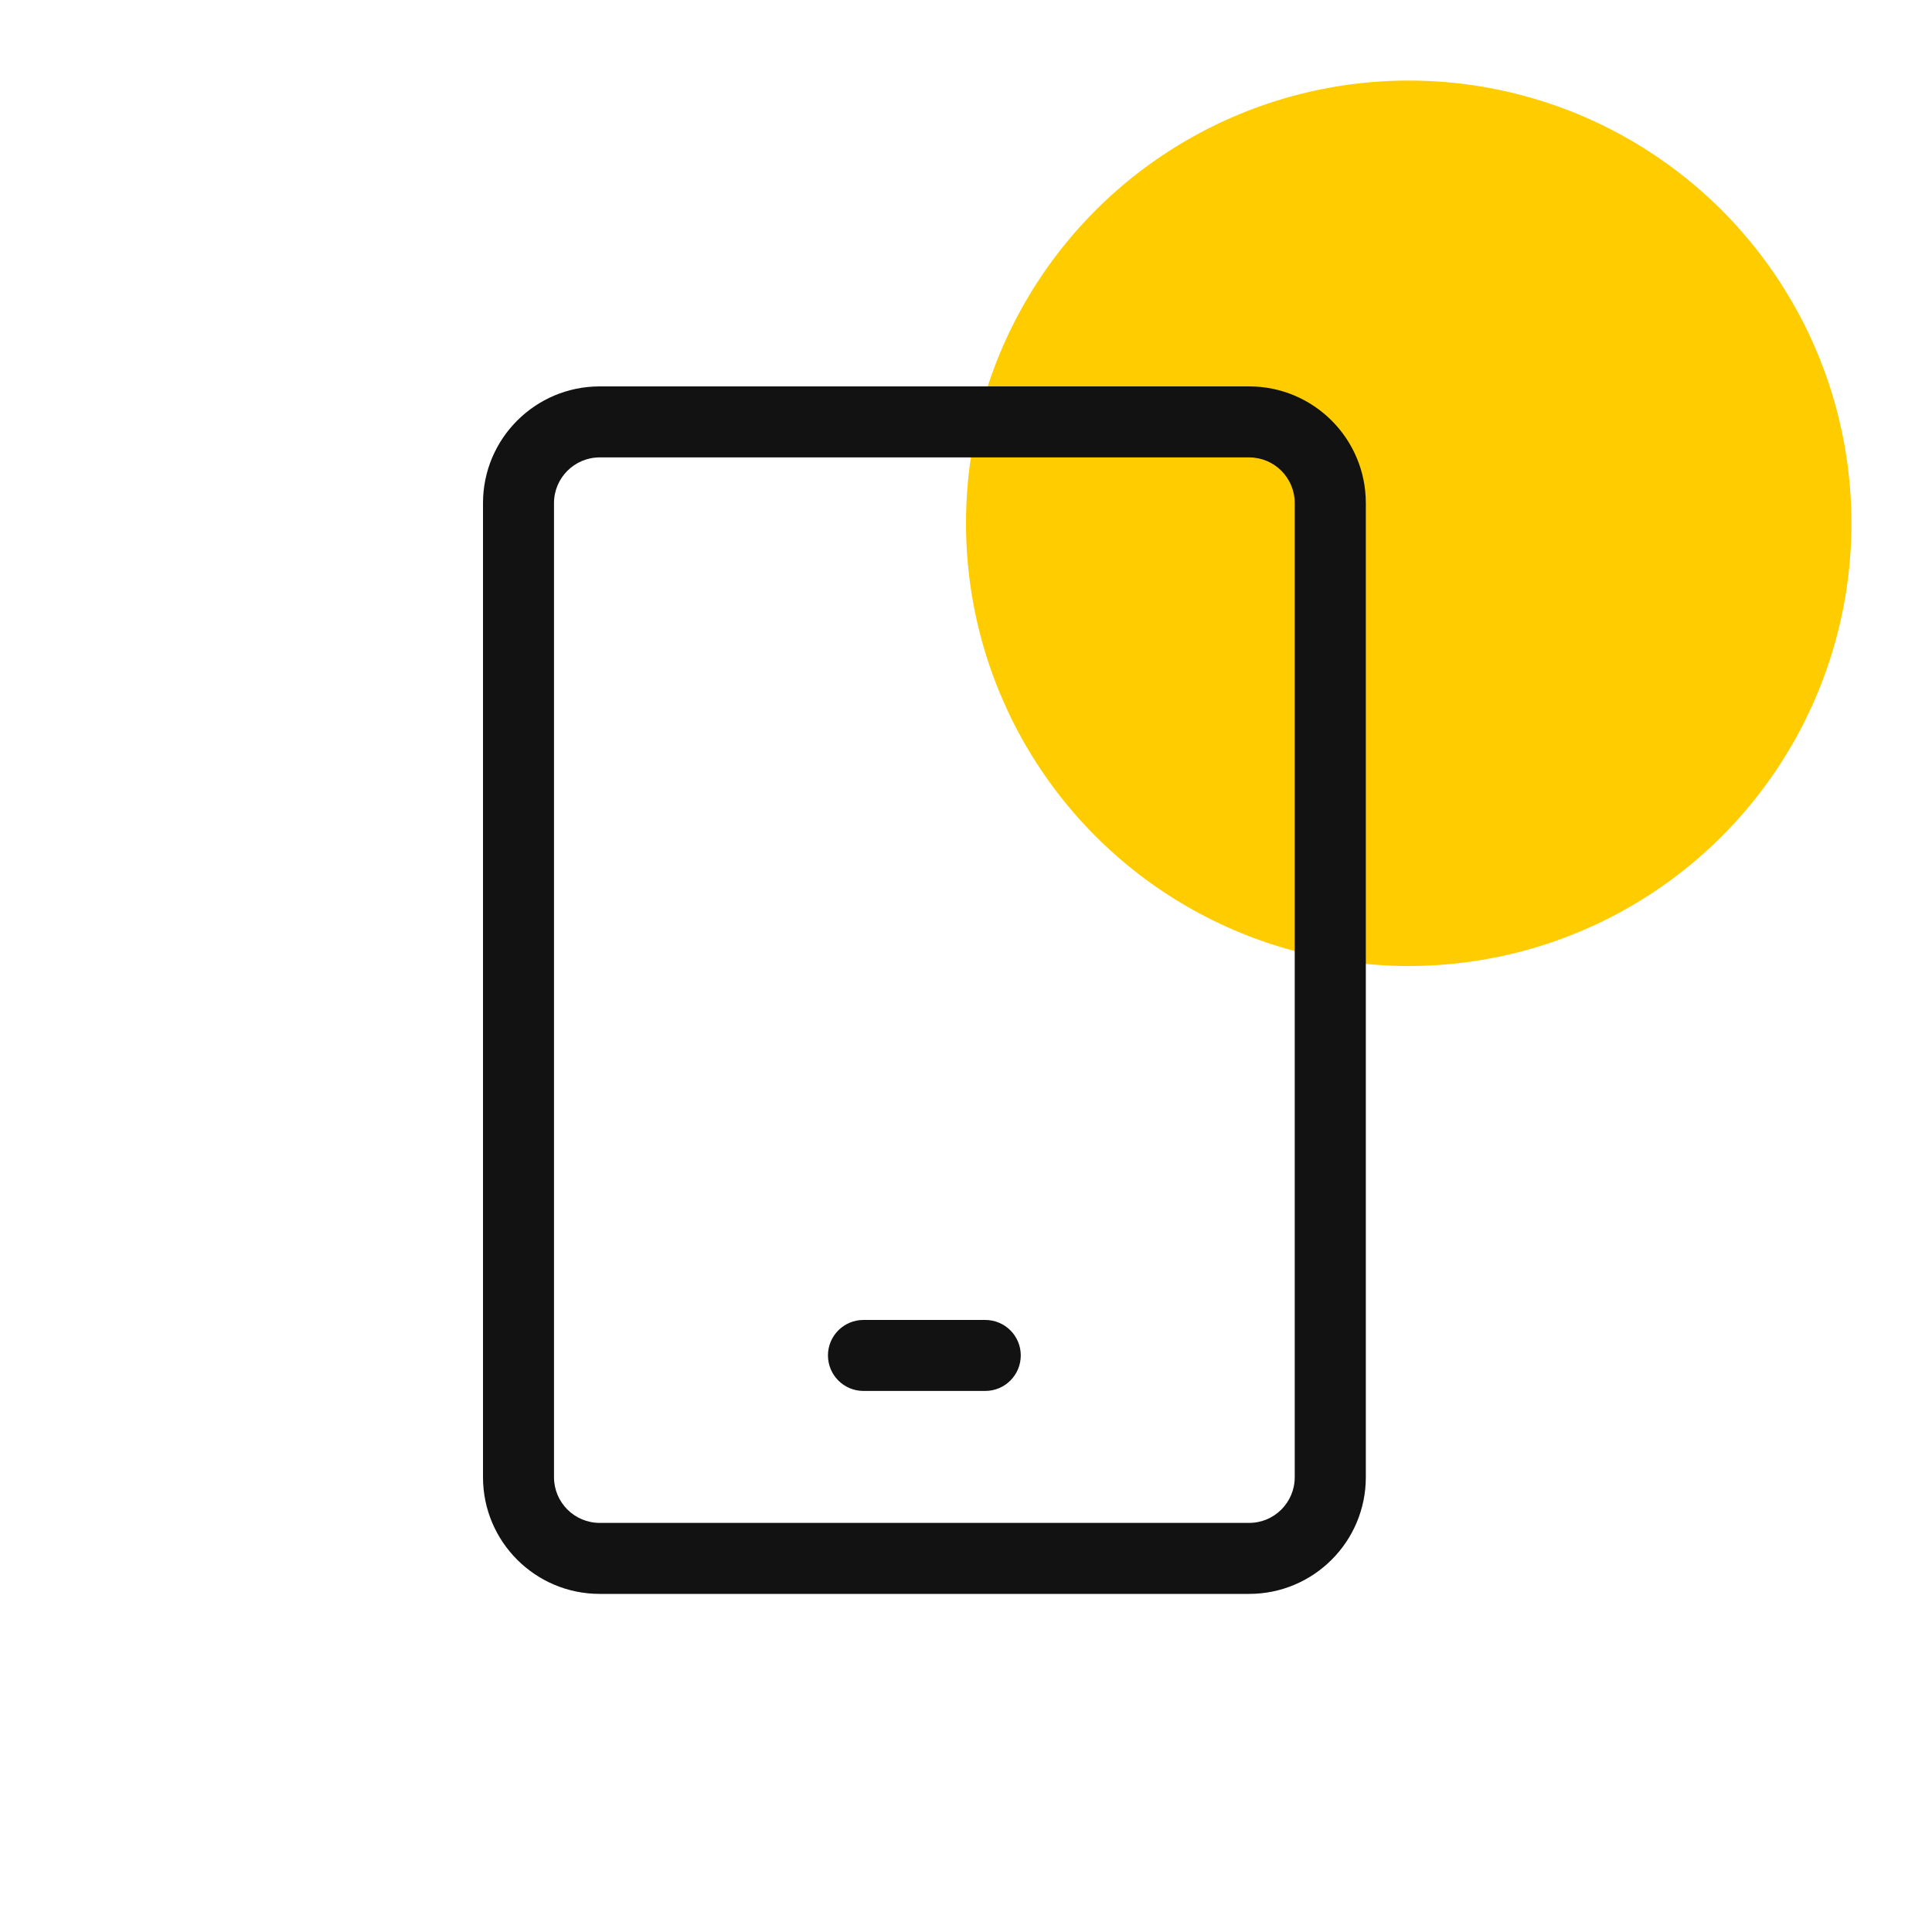 <svg xmlns="http://www.w3.org/2000/svg" width="20" height="20" viewBox="0 0 20 20" fill="none">
    <circle cx="14.583" cy="5.417" r="4.583" fill="#FFCC00" />
    <path fill-rule="evenodd" clip-rule="evenodd"
        d="M6.208 4.735C5.947 4.735 5.735 4.947 5.735 5.208V15.292C5.735 15.553 5.947 15.765 6.208 15.765H12.931C13.192 15.765 13.403 15.553 13.403 15.292V5.208C13.403 4.947 13.192 4.735 12.931 4.735H6.208ZM5 5.208C5 4.541 5.541 4 6.208 4H12.931C13.598 4 14.139 4.541 14.139 5.208V15.292C14.139 15.959 13.598 16.5 12.931 16.5H6.208C5.541 16.5 5 15.959 5 15.292V5.208Z"
        fill="#121212" />
    <path fill-rule="evenodd" clip-rule="evenodd"
        d="M8.571 14.031C8.571 13.828 8.736 13.664 8.939 13.664H10.199C10.402 13.664 10.567 13.828 10.567 14.031C10.567 14.235 10.402 14.399 10.199 14.399H8.939C8.736 14.399 8.571 14.235 8.571 14.031Z"
        fill="#121212" />
</svg>